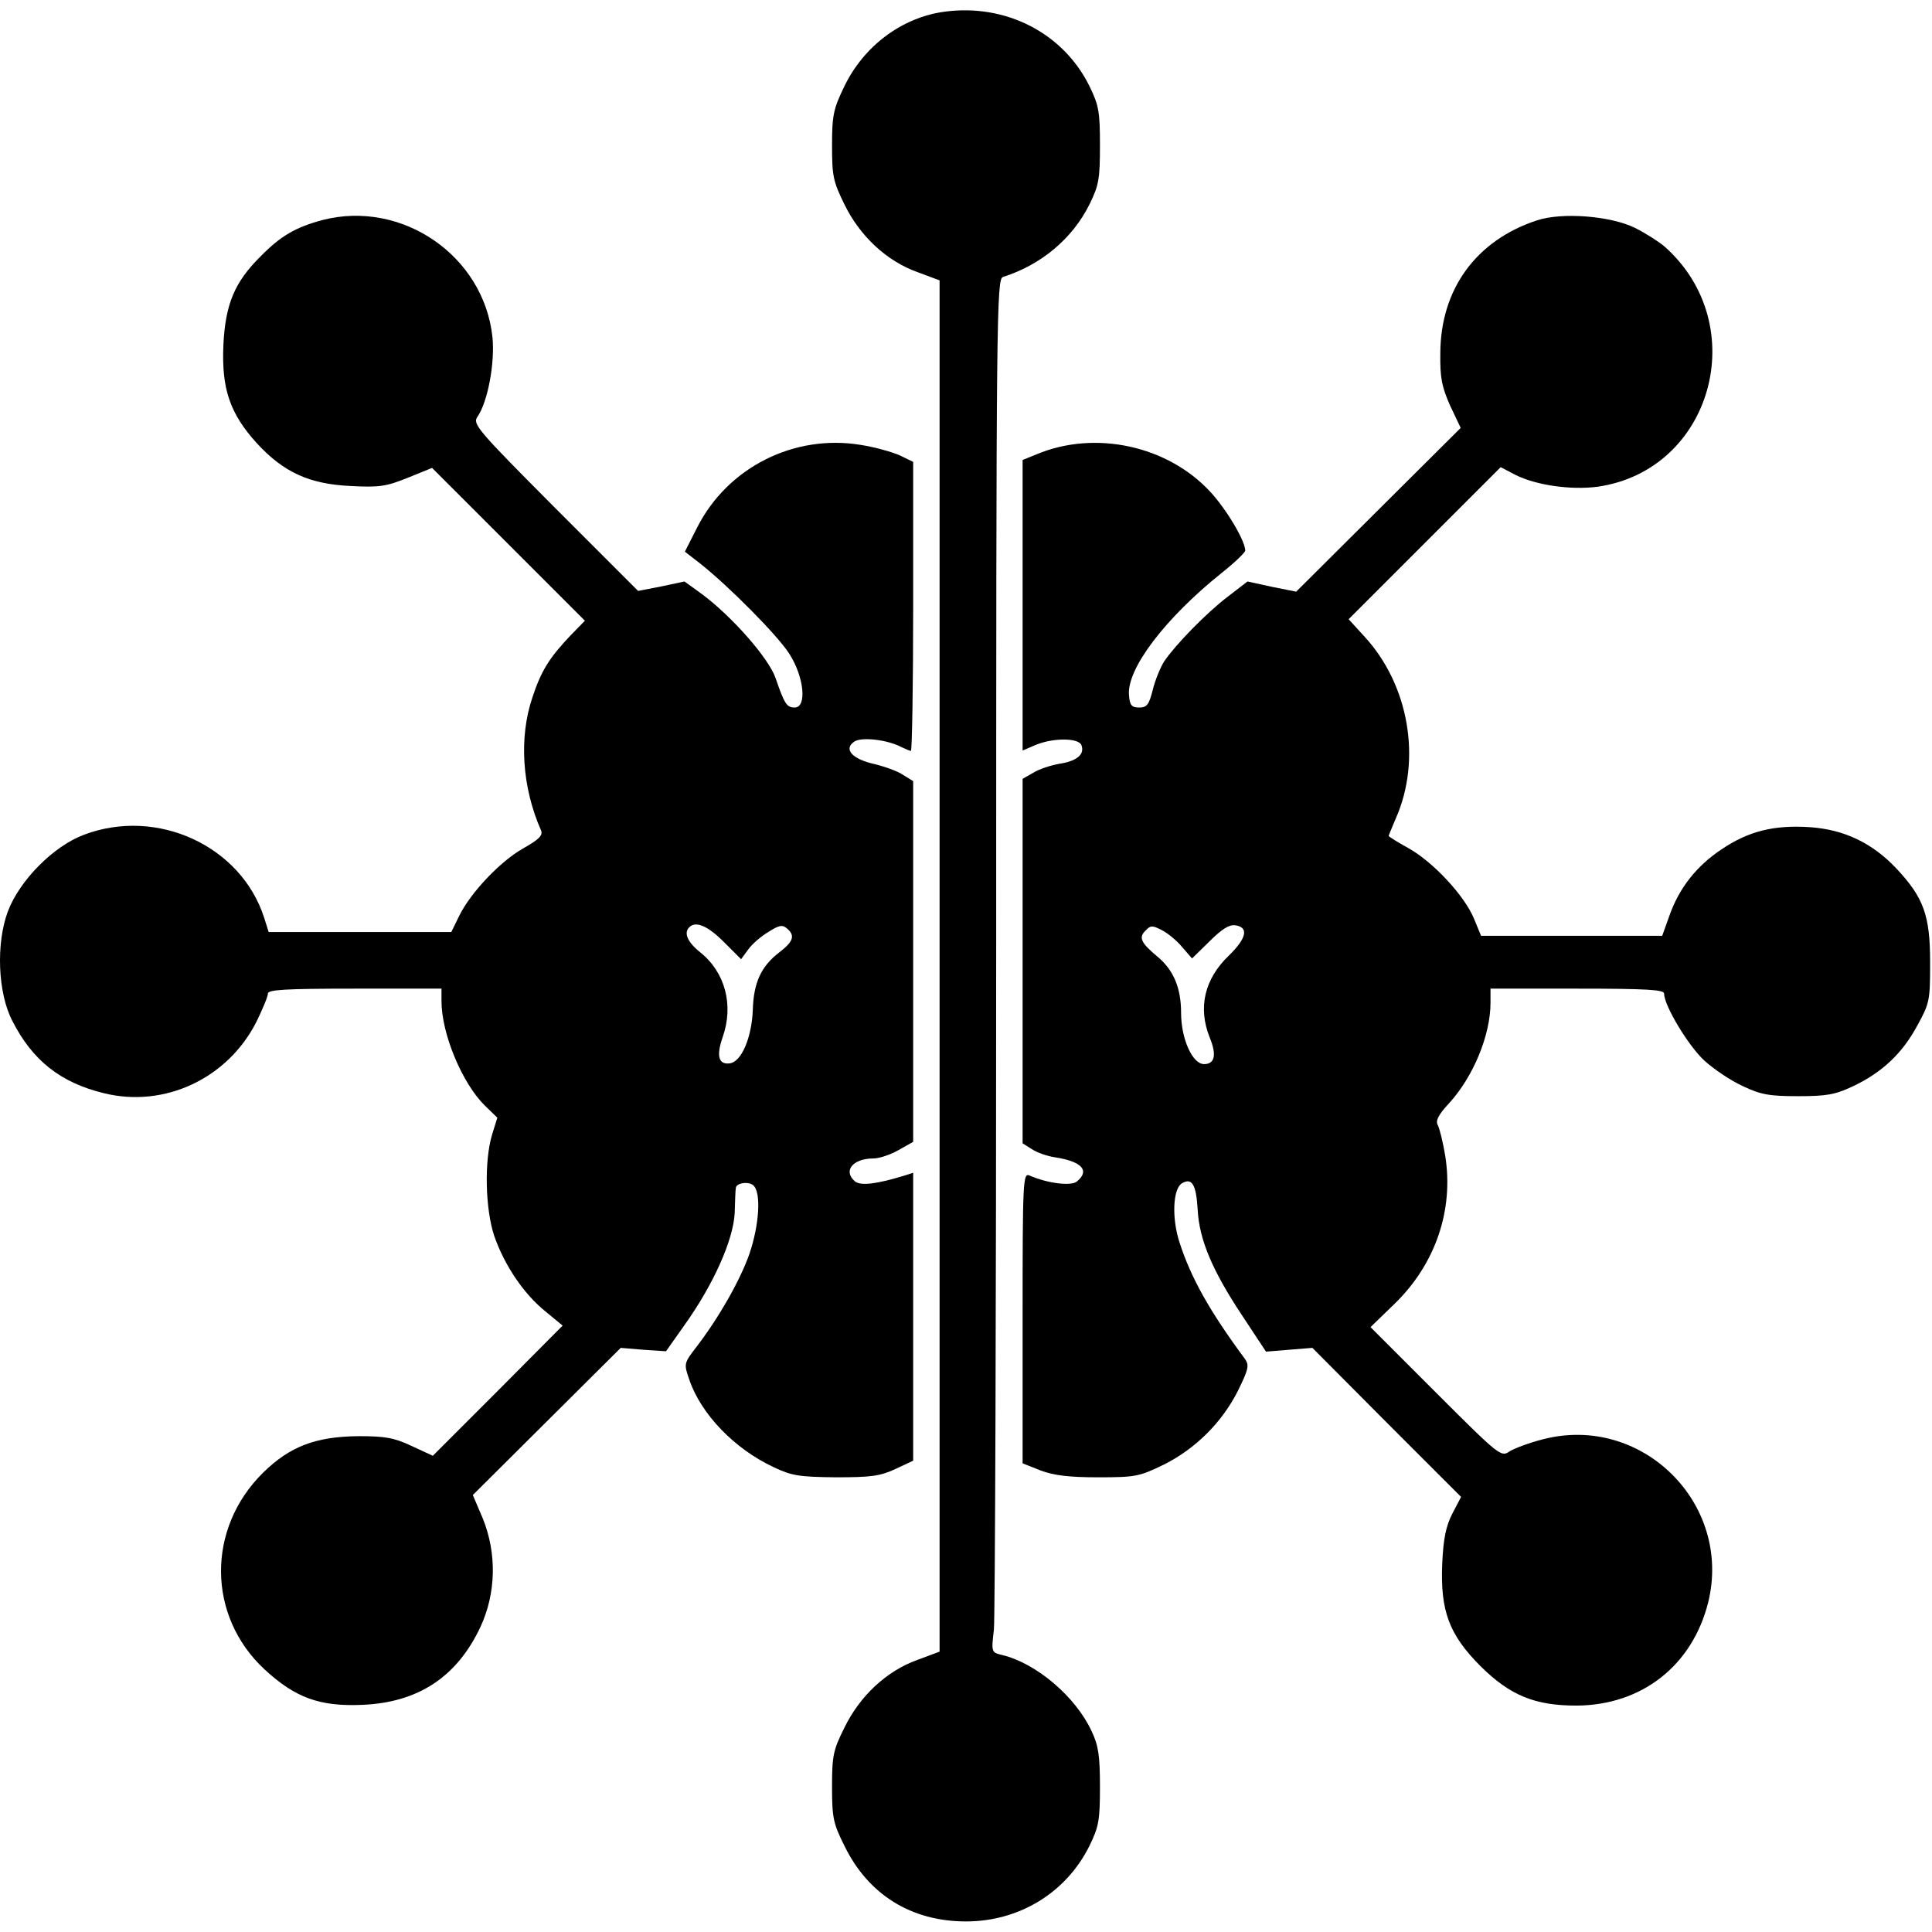 <?xml version="1.0" standalone="no"?>
<!DOCTYPE svg PUBLIC "-//W3C//DTD SVG 20010904//EN"
 "http://www.w3.org/TR/2001/REC-SVG-20010904/DTD/svg10.dtd">
<svg version="1.0" xmlns="http://www.w3.org/2000/svg"
 width="512pt" height="512pt" viewBox="0 0 512 512"
 preserveAspectRatio="xMidYMid meet">

<g transform="translate(0,512) scale(0.1,-0.1)"
fill="#000000" stroke="none">
<path d="M2503 5089 c-112 -15 -213 -90 -265 -197 -29 -60 -33 -76 -33 -157 0
-82 3 -96 33 -157 41 -84 112 -150 193 -179 l59 -22 0 -1817 0 -1817 -59 -22
c-81 -29 -152 -95 -193 -179 -30 -60 -33 -75 -33 -157 0 -82 3 -97 33 -157 63
-129 177 -200 322 -200 142 0 266 77 327 200 25 51 28 68 28 157 0 82 -4 109
-22 147 -42 91 -146 180 -237 202 -29 7 -29 7 -22 68 3 34 6 852 6 1820 0
1666 1 1759 18 1764 101 32 185 102 230 194 24 49 27 66 27 155 0 89 -3 106
-28 157 -69 140 -221 219 -384 197z"/>
<path d="M855 4537 c-71 -19 -111 -42 -164 -96 -69 -68 -94 -127 -99 -236 -5
-115 17 -181 89 -260 71 -77 139 -108 249 -113 76 -4 94 -1 151 22 l64 26 202
-202 203 -203 -39 -40 c-55 -58 -77 -93 -100 -163 -36 -106 -28 -238 23 -353
5 -13 -6 -24 -47 -47 -62 -35 -140 -118 -170 -179 l-21 -43 -242 0 -242 0 -12
38 c-61 190 -283 293 -477 220 -81 -30 -171 -121 -202 -203 -32 -85 -27 -217
12 -291 53 -104 127 -163 242 -191 161 -40 329 39 405 190 16 33 30 66 30 74
0 10 44 13 230 13 l230 0 0 -33 c0 -87 55 -218 115 -277 l33 -32 -14 -45 c-21
-70 -18 -198 6 -269 27 -77 77 -152 135 -199 l46 -38 -172 -173 -172 -172 -56
26 c-47 22 -70 26 -141 26 -113 -1 -182 -27 -253 -97 -150 -148 -148 -380 4
-521 81 -75 146 -99 259 -94 148 6 251 74 313 206 42 90 44 196 6 289 l-26 61
196 195 196 195 60 -5 60 -4 48 68 c78 109 130 226 134 298 1 33 2 63 3 66 0
14 33 19 46 8 22 -18 16 -106 -10 -182 -25 -71 -81 -169 -140 -246 -34 -44
-34 -45 -19 -88 31 -91 120 -183 223 -231 48 -23 68 -26 165 -27 93 0 117 3
158 22 l47 22 0 382 0 381 -22 -7 c-74 -23 -117 -28 -132 -16 -33 28 -6 61 49
61 15 0 45 10 66 22 l39 22 0 478 0 478 -26 16 c-14 10 -48 22 -76 29 -59 13
-83 39 -55 59 18 14 89 6 126 -14 11 -5 22 -10 25 -10 3 0 6 172 6 383 l0 383
-35 17 c-20 9 -66 22 -104 28 -176 29 -352 -59 -433 -218 l-33 -65 40 -31 c77
-61 206 -191 237 -240 39 -61 47 -142 14 -142 -21 0 -27 9 -51 79 -19 53 -115
162 -194 221 l-47 34 -61 -13 -62 -12 -220 220 c-205 206 -219 222 -206 241
28 40 47 145 40 212 -23 215 -239 364 -450 310z m1063 -1913 l46 -46 19 26
c10 14 34 35 53 46 28 18 37 20 49 10 23 -19 18 -35 -20 -64 -48 -37 -68 -80
-70 -153 -3 -73 -30 -137 -61 -141 -30 -4 -36 20 -19 69 30 85 7 172 -59 225
-34 27 -45 52 -29 67 17 17 49 3 91 -39z"/>
<path d="M4073 4536 c-161 -53 -255 -182 -256 -351 -1 -67 4 -90 26 -140 l28
-59 -218 -217 -218 -217 -65 13 -64 14 -52 -40 c-58 -44 -140 -129 -169 -172
-10 -16 -24 -50 -30 -75 -10 -40 -16 -47 -36 -47 -20 0 -25 6 -27 32 -7 70 96
205 246 325 34 27 62 54 62 59 0 25 -48 107 -92 155 -113 123 -306 165 -461
100 l-37 -15 0 -385 0 -385 35 15 c46 19 114 19 121 -1 9 -24 -12 -42 -58 -49
-23 -4 -54 -14 -70 -24 l-28 -16 0 -483 0 -483 24 -15 c13 -9 41 -19 62 -22
71 -11 93 -35 58 -64 -15 -13 -79 -5 -126 16 -17 7 -18 -15 -18 -378 l0 -385
48 -19 c35 -13 74 -18 152 -18 99 0 109 2 173 33 85 42 156 113 198 197 28 57
30 67 18 84 -94 127 -143 215 -173 308 -21 64 -18 142 6 157 27 16 38 -3 42
-70 4 -78 38 -160 117 -279 l64 -97 61 5 62 5 197 -198 197 -197 -23 -44 c-17
-33 -24 -66 -27 -134 -5 -124 18 -187 102 -271 78 -77 143 -104 254 -104 173
1 307 106 349 274 64 262 -176 499 -437 432 -36 -9 -76 -24 -89 -32 -23 -16
-26 -14 -197 157 l-172 172 64 62 c108 105 157 248 134 392 -6 36 -15 73 -20
82 -6 11 2 27 30 57 64 70 110 180 110 267 l0 37 230 0 c186 0 230 -3 230 -13
0 -32 64 -138 106 -177 25 -23 71 -54 102 -68 48 -23 71 -27 147 -27 76 0 98
4 145 26 78 37 131 87 171 161 33 60 34 67 34 168 0 124 -17 171 -89 248 -64
68 -139 104 -231 110 -95 6 -162 -11 -233 -59 -66 -44 -112 -102 -138 -176
l-19 -53 -240 0 -240 0 -19 46 c-25 60 -107 149 -173 186 -29 16 -53 31 -53
33 0 1 9 22 19 46 69 156 35 354 -83 482 l-42 46 202 202 201 201 40 -21 c55
-27 145 -40 216 -31 304 43 412 428 179 636 -15 13 -51 36 -79 50 -65 32 -193
42 -260 20z m-940 -1926 l26 -30 46 45 c32 32 52 45 68 43 37 -5 31 -34 -16
-80 -65 -62 -83 -138 -51 -218 19 -46 13 -70 -15 -70 -31 0 -61 67 -61 136 0
66 -20 114 -64 150 -43 36 -49 50 -30 68 13 14 18 14 43 1 16 -8 40 -28 54
-45z"/>
</g>
</svg>
